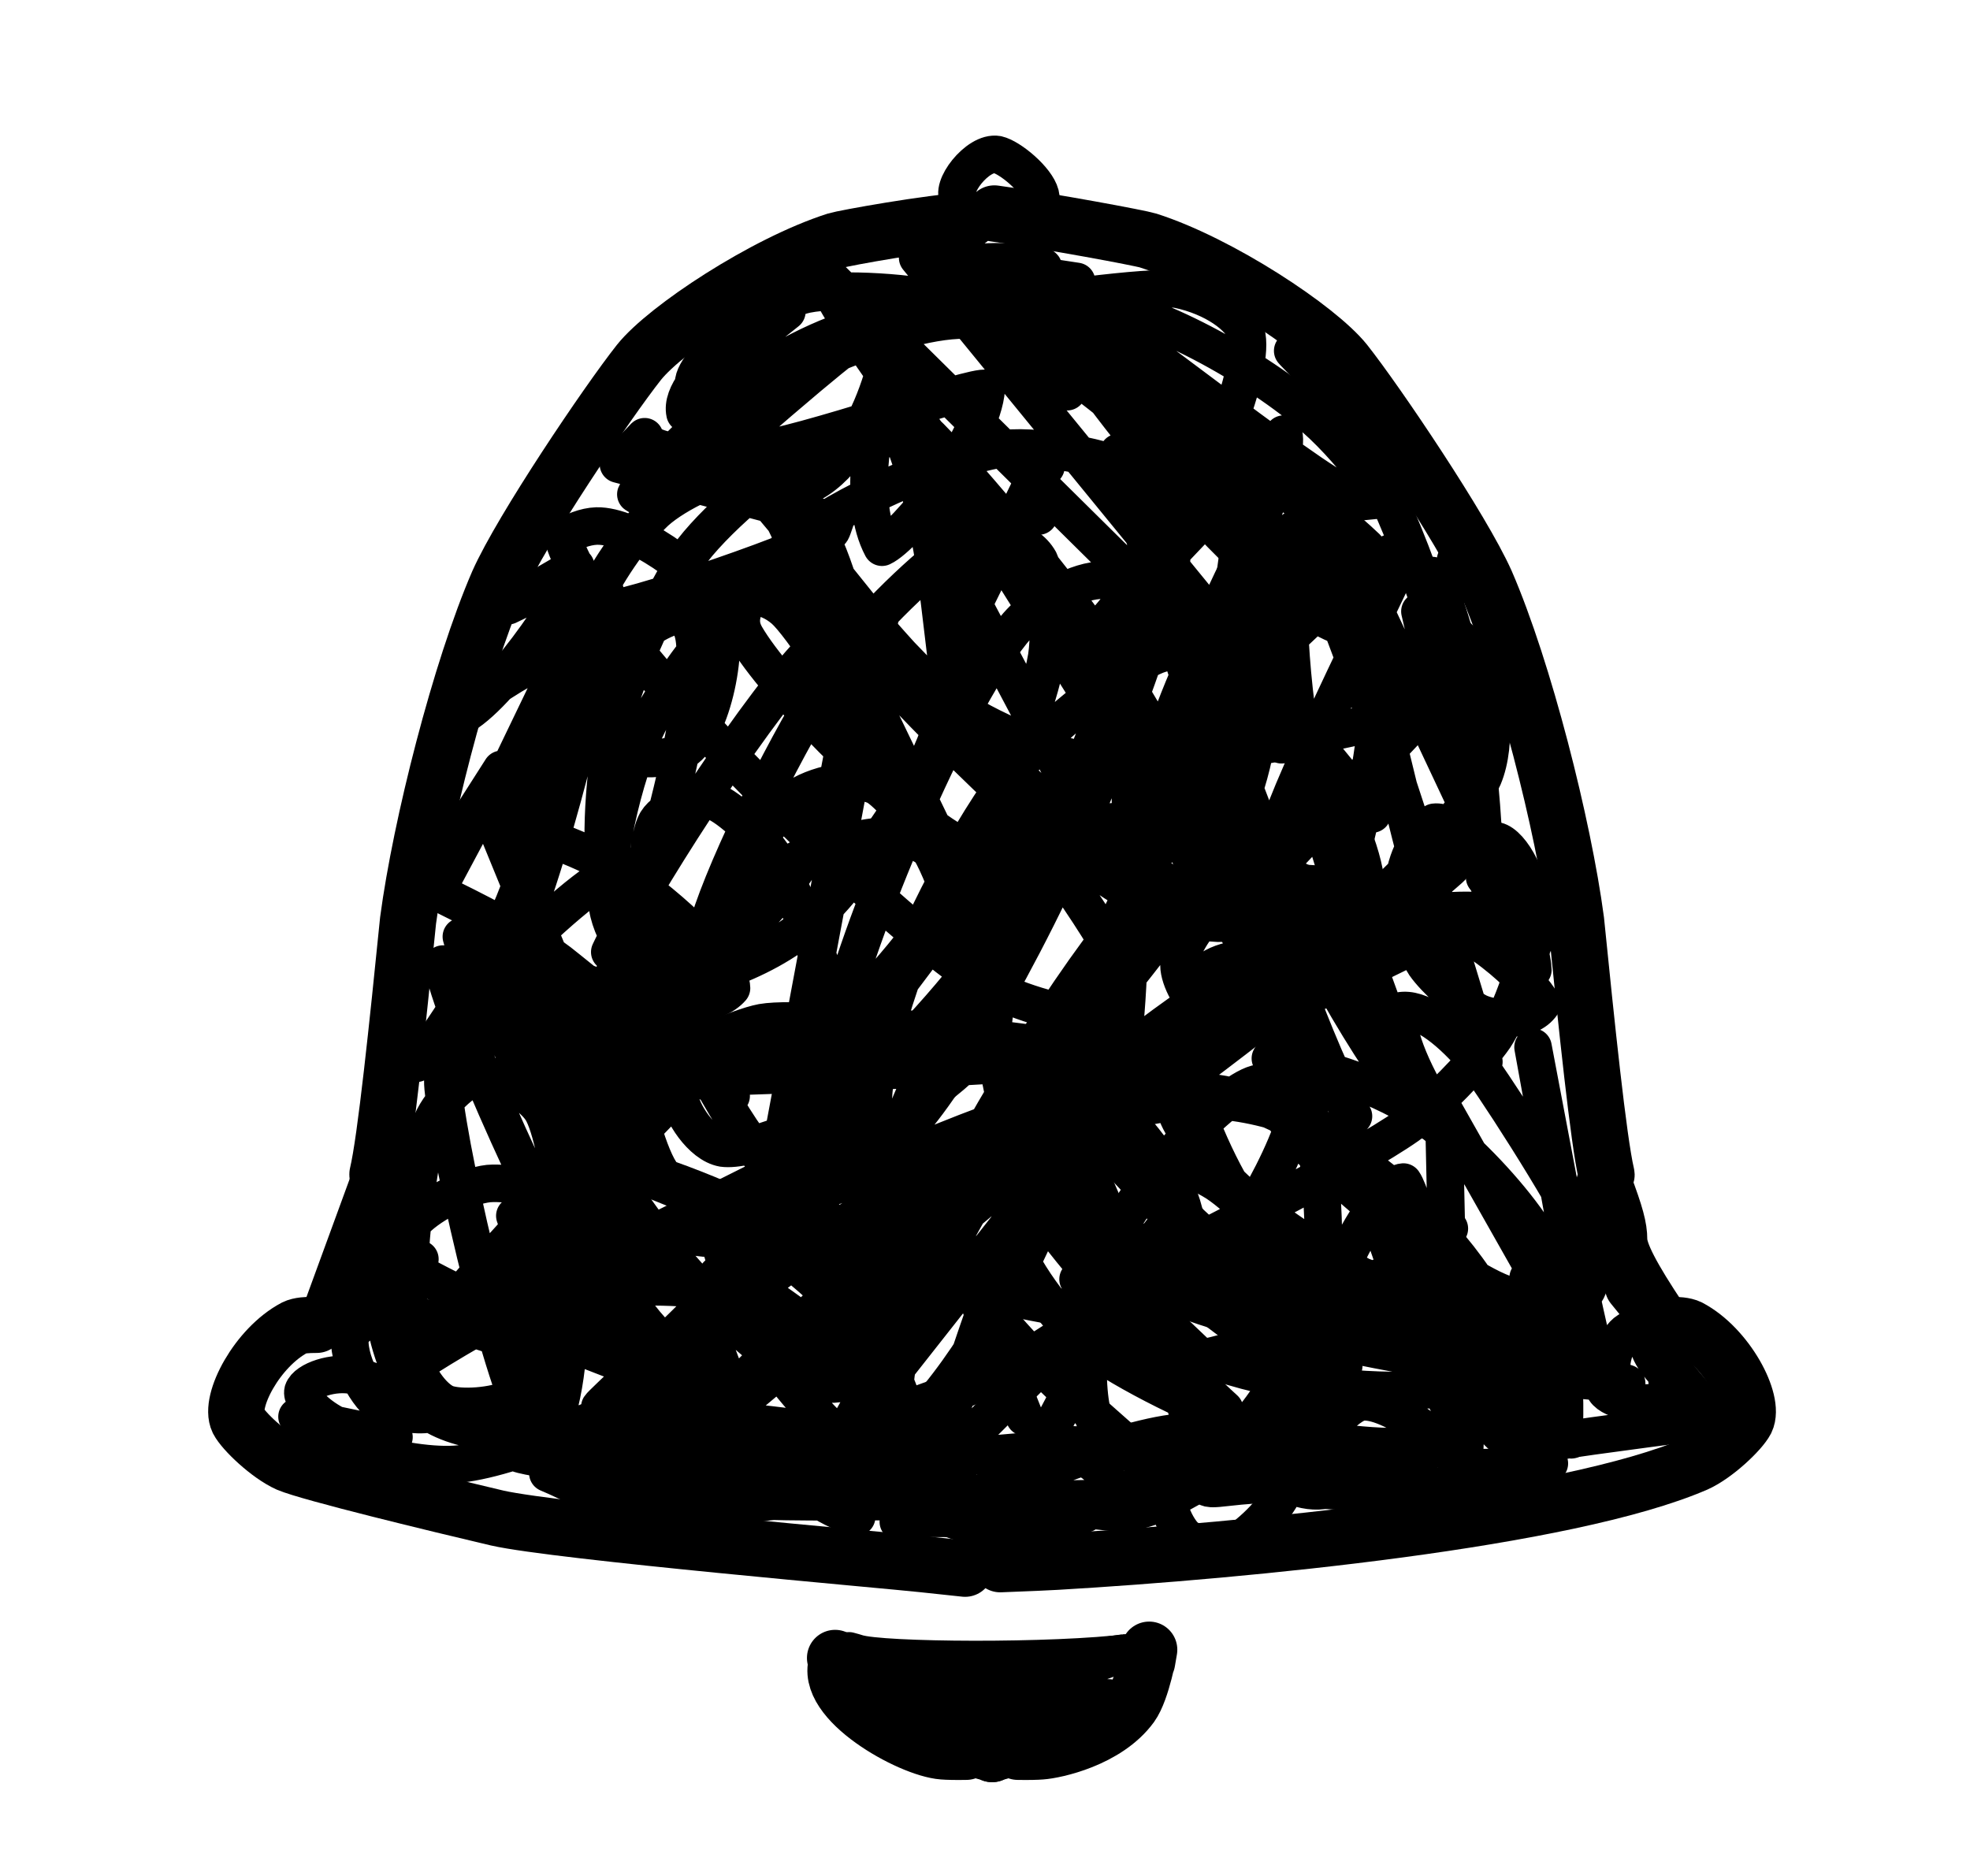 <?xml version="1.0" encoding="UTF-8" standalone="no"?>
<!DOCTYPE svg PUBLIC "-//W3C//DTD SVG 1.1//EN" "http://www.w3.org/Graphics/SVG/1.1/DTD/svg11.dtd">
<svg width="105.00" height="100.00" viewBox="0.00 0.00 105.00 100.00" xmlns="http://www.w3.org/2000/svg" xmlns:xlink="http://www.w3.org/1999/xlink">
<g stroke-linecap="round" id="圖層_14">
<path d="M51.62,11.75 C49.57,11.86 44.97,12.69 44.56,12.82 C40.74,14.04 35.51,17.50 34.06,19.31 C32.36,21.46 27.81,28.21 26.55,31.04 C24.52,35.72 22.42,44.02 21.75,49.07 C21.19,54.62 20.55,60.80 20.12,62.59 C20.12,62.60 20.12,62.63 20.12,62.62" fill="none" stroke="rgb(0, 0, 0)" stroke-width="3.00" stroke-opacity="1.00" stroke-linejoin="round"/>
<path d="M53.00,11.38 C56.05,11.80 60.78,12.69 61.19,12.82 C65.01,14.04 70.24,17.50 71.69,19.31 C73.39,21.46 77.94,28.21 79.20,31.04 C81.23,35.72 83.33,44.02 84.00,49.07 C84.56,54.62 85.20,60.80 85.62,62.59 C85.63,62.60 85.63,62.63 85.62,62.62" fill="none" stroke="rgb(0, 0, 0)" stroke-width="3.00" stroke-opacity="1.00" stroke-linejoin="round"/>
<path d="M19.62,65.88 C19.62,65.88 20.50,62.12 20.50,62.12 C20.50,62.12 17.62,69.99 17.62,69.99 C17.62,69.99 18.72,68.55 18.72,68.55" fill="none" stroke="rgb(0, 0, 0)" stroke-width="3.00" stroke-opacity="1.00" stroke-linejoin="round"/>
<path d="M86.12,65.38 C86.12,65.38 85.50,63.12 85.50,63.12 C86.12,64.78 86.30,65.44 86.30,66.08 C86.30,66.79 86.98,68.08 88.50,70.36 C88.50,70.36 87.03,68.55 87.03,68.55" fill="none" stroke="rgb(0, 0, 0)" stroke-width="3.00" stroke-opacity="1.00" stroke-linejoin="round"/>
<path d="M16.88,70.62 C16.36,70.62 15.95,70.65 15.71,70.77 C13.71,71.82 12.19,74.70 12.69,75.73 C12.97,76.28 14.32,77.57 15.35,78.03 C16.49,78.52 23.39,80.19 26.50,80.92 C29.71,81.65 47.47,83.19 49.19,83.38 C49.94,83.46 50.69,83.54 51.44,83.62" fill="none" stroke="rgb(0, 0, 0)" stroke-width="3.00" stroke-opacity="1.00" stroke-linejoin="round"/>
<path d="M88.88,70.62 C89.39,70.62 89.80,70.65 90.04,70.77 C92.04,71.82 93.56,74.70 93.06,75.73 C92.78,76.28 91.43,77.57 90.40,78.03 C83.53,81.00 66.43,82.66 56.31,83.25 C55.84,83.28 54.84,83.32 53.31,83.38" fill="none" stroke="rgb(0, 0, 0)" stroke-width="3.00" stroke-opacity="1.00" stroke-linejoin="round"/>
<path d="M27.62,49.62 C27.20,51.10 29.66,58.04 33.33,63.68 C36.64,68.69 41.61,73.23 43.82,73.74 C44.83,73.95 46.33,73.36 46.75,72.55 C47.66,70.66 46.71,61.60 44.86,54.88 C44.00,51.81 42.28,47.32 41.37,45.86 C40.55,44.57 38.85,43.01 38.06,42.73 C37.15,42.43 35.51,42.97 35.00,43.80 C34.42,44.81 34.27,48.22 34.84,50.56 C35.54,53.25 38.32,58.83 40.26,61.29 C41.94,63.38 45.19,65.97 46.19,66.47 C48.00,67.35 50.29,67.63 50.98,67.53 C52.33,67.29 53.75,65.85 54.06,64.43 C54.66,61.42 51.61,49.24 49.75,45.63 C48.80,43.83 47.21,42.16 46.69,41.90 C45.54,41.37 43.43,41.78 42.26,42.65 C41.09,43.55 39.04,46.46 38.28,48.31 C37.51,50.26 37.08,53.06 37.17,54.04 C37.32,55.05 38.33,56.36 39.64,56.36 C40.96,56.31 44.11,54.86 45.75,53.49 C47.44,52.04 50.53,48.05 51.95,45.47 C53.37,42.83 55.43,37.26 55.79,35.01 C56.07,33.14 55.66,30.41 55.40,29.89 C54.74,28.70 52.85,28.21 51.09,29.04 C50.17,29.51 46.75,32.54 44.84,35.15 C42.67,38.15 39.25,44.93 37.99,48.56 C36.94,51.65 36.06,56.44 36.21,58.42 C36.29,59.25 37.38,61.00 38.53,61.20 C39.87,61.39 43.37,59.99 44.97,58.79 C47.18,57.08 50.95,53.02 52.82,50.29 C56.72,44.53 60.29,34.95 60.05,32.88 C59.95,32.09 59.66,31.48 59.23,31.00 C58.22,30.66 56.05,31.56 54.53,33.02 C51.49,36.05 46.37,47.89 44.76,53.90 C42.97,60.70 43.25,65.16 43.74,66.18 C44.74,66.70 47.16,65.68 49.19,64.03 C53.23,60.67 62.78,49.31 65.12,44.96 C66.52,42.32 67.34,38.91 66.99,37.25 C66.83,36.58 65.80,35.09 64.73,34.62 C64.22,34.42 62.67,34.55 61.65,34.92 C60.39,35.40 56.75,37.92 54.66,40.35 C52.22,43.23 49.20,48.90 48.02,52.27 C46.09,57.94 46.52,59.62 46.74,60.27 C46.74,60.27 47.88,60.51 47.88,60.51 C49.65,59.30 54.65,51.00 58.05,42.85 C59.52,39.32 61.97,32.48 62.31,30.93 C62.76,28.78 62.10,26.26 60.95,25.39 C59.81,24.59 55.71,23.67 53.47,23.92 C50.96,24.23 45.47,26.54 42.93,28.44 C40.23,30.52 36.02,35.71 34.53,38.61 C33.17,41.33 32.12,46.41 32.39,48.38 C32.64,49.97 34.12,51.84 34.83,52.21 C36.08,52.80 40.68,51.41 43.19,49.12 C45.31,47.16 48.39,42.85 49.61,40.21 C50.77,37.65 51.94,32.37 51.88,30.13 C51.79,28.10 50.55,24.96 49.45,24.06 C48.28,23.15 45.27,23.04 43.50,23.83 C41.75,24.64 38.44,27.37 36.90,29.36 C35.70,30.95 33.63,35.23 32.92,37.86 C32.25,40.47 31.96,44.64 32.29,46.43 C32.61,48.07 33.83,49.96 34.34,50.30 C35.49,50.99 38.01,50.69 39.45,49.73 C40.92,48.70 43.39,45.32 44.21,43.15 C45.00,40.96 45.55,36.18 45.32,33.89 C45.08,31.69 43.85,28.31 42.79,26.97 C42.33,26.41 40.63,25.20 39.64,25.15 C38.53,25.11 36.07,26.26 34.94,27.28 C33.73,28.41 32.08,30.83 31.53,32.29 C31.01,33.76 30.78,36.14 31.06,37.22 C31.35,38.26 32.50,39.77 33.31,40.19 C34.15,40.61 35.82,40.48 36.58,39.91 C38.09,38.71 38.98,34.00 38.12,32.16 C37.31,30.47 33.69,27.99 31.80,28.04 C31.18,28.06 30.50,28.34 30.02,28.66 C30.55,30.78 33.26,33.98 34.92,35.95 C39.99,41.82 49.53,50.95 53.05,52.75 C54.78,53.62 57.38,54.26 58.42,54.16 C59.45,54.03 60.11,52.69 59.68,51.53 C58.18,47.68 42.66,27.86 37.58,22.61 C44.07,30.62 51.46,39.22 56.08,43.02 C60.26,46.42 66.75,49.42 67.65,49.59 C67.33,46.79 44.57,17.39 44.26,15.33 C44.25,15.28 44.27,15.13 44.29,14.86 C44.29,14.86 73.14,43.39 73.14,43.39 C73.14,43.39 48.91,13.74 48.91,13.74 C52.01,13.33 68.54,25.08 72.83,29.19 C71.50,28.65 61.16,20.33 58.08,18.82 C56.19,17.90 53.25,17.12 51.42,17.06 C47.52,17.02 39.79,20.74 39.13,21.90 C38.75,22.60 38.86,24.18 39.32,24.90 C39.83,25.67 41.30,26.34 42.24,26.15 C46.15,25.28 47.82,18.20 47.46,17.16 C46.24,17.00 43.00,18.28 40.95,19.66 C38.28,21.49 34.05,25.91 33.89,26.35 C34.48,26.85 37.02,25.29 39.33,23.32 C42.79,20.31 44.02,19.31 45.04,18.50 C45.04,18.50 36.51,22.03 36.51,22.03 C36.08,20.06 41.12,16.87 41.94,16.61 C41.94,16.61 36.98,20.57 36.98,20.57 C36.69,19.39 40.77,16.17 42.97,15.69 C44.77,15.32 48.89,15.59 50.70,16.13 C54.36,17.29 61.21,22.70 66.97,28.47 C69.36,30.84 72.02,33.15 72.33,33.62 C67.05,32.75 56.78,18.71 56.37,17.43 C57.22,16.48 57.71,16.16 58.43,16.23 C61.58,16.57 67.43,19.80 70.49,22.66 C71.62,23.73 72.84,25.21 73.16,25.85 C72.33,26.37 71.96,26.46 71.36,26.15 C68.40,24.56 56.60,15.01 55.02,14.64 C54.96,14.63 54.92,14.62 54.88,14.62 C54.88,14.62 57.38,15.00 57.38,15.00 C57.38,15.00 54.03,16.27 54.03,16.27 C54.38,16.22 61.33,15.17 62.81,15.43 C64.70,15.83 66.13,16.87 66.42,17.75 C66.94,19.55 64.64,25.72 61.42,30.05 C60.52,31.24 59.07,33.03 59.03,33.03 C59.03,33.03 68.42,23.14 68.42,23.14 C68.76,24.40 66.53,29.17 65.65,30.97 C63.12,36.30 61.87,39.35 61.91,40.52 C62.54,40.26 72.42,29.81 74.29,29.42 C74.38,29.40 74.56,29.41 74.84,29.45 C74.67,30.01 68.79,41.71 68.04,44.57 C67.89,45.12 67.97,45.48 68.21,46.05 C68.21,46.05 75.84,37.98 75.84,37.98 C75.57,37.95 62.43,41.18 58.53,40.69 C56.27,40.38 52.49,38.84 50.66,37.44 C47.67,35.09 42.04,27.97 41.75,27.62 C41.75,27.62 51.74,48.33 51.74,48.33 C51.47,47.50 43.60,34.07 41.79,32.49 C41.28,32.06 40.84,31.88 39.96,31.69 C39.45,32.70 39.37,33.24 39.74,33.90 C41.29,36.59 47.04,42.34 50.21,44.47 C53.39,46.58 54.81,46.65 55.47,46.54 C54.58,41.11 43.29,30.95 41.76,30.03 C48.77,37.77 54.95,44.17 59.40,47.04 C63.72,49.78 65.69,49.24 66.01,49.02 C66.39,47.94 62.13,39.68 59.07,35.02 C55.73,29.96 49.47,23.01 49.24,22.99 C49.24,22.99 72.14,59.50 72.14,59.50 C68.60,53.77 59.61,24.22 59.61,24.12 C59.81,24.59 66.54,42.74 67.60,45.29 C70.65,52.54 74.64,58.44 76.06,59.73 C74.00,54.75 70.04,44.02 69.21,38.63 C68.48,33.69 68.62,29.08 68.95,28.24 C71.01,29.55 78.46,54.15 79.09,56.60 C77.71,56.28 72.56,33.83 71.41,28.53 C71.41,28.53 77.96,42.46 77.96,42.46 C77.96,42.46 75.68,32.59 75.68,32.59 C76.30,32.63 78.04,34.02 78.74,35.22 C79.49,36.56 79.83,39.60 79.06,41.43 C76.77,46.50 60.02,59.18 58.42,60.09 C58.84,59.49 66.14,52.79 67.15,51.91 C72.71,47.16 76.62,46.28 77.42,46.15 C77.22,46.56 64.77,56.30 62.54,57.85 C59.10,60.24 54.43,62.09 53.57,61.95 C54.46,60.25 64.14,52.61 68.32,50.58 C72.06,48.78 79.08,48.15 79.45,48.75 C78.05,49.16 76.06,50.00 71.62,52.25 C68.40,53.81 65.16,54.32 64.28,53.91 C63.53,53.51 62.84,52.19 62.84,51.46 C62.87,50.73 63.71,49.26 64.50,48.66 C65.38,48.01 67.85,47.13 69.32,47.09 C70.84,47.07 74.15,47.82 75.78,48.53 C80.04,50.43 81.90,52.93 82.19,53.51 C81.48,54.58 79.56,54.33 78.80,53.97 C78.00,53.57 76.49,52.21 75.95,51.43 C75.35,50.52 74.64,48.13 74.86,46.71 C75.13,45.20 75.96,44.23 76.46,43.83 C77.28,43.72 78.69,45.07 79.64,46.50 C81.42,49.25 81.70,51.37 81.70,51.70 C81.11,51.19 79.29,47.38 79.11,46.33 C78.99,45.42 79.40,44.99 79.75,44.82 C80.56,45.00 81.67,46.99 81.68,48.94 C81.66,50.96 80.50,54.01 79.66,55.29 C78.81,56.54 76.27,59.11 75.04,59.99 C72.13,62.04 64.13,66.00 63.04,66.60 C61.68,67.35 59.71,69.01 59.55,69.79 C60.57,70.01 62.19,69.60 63.00,69.11 C65.01,67.89 68.47,62.17 69.18,59.17 C69.49,57.86 69.61,55.39 69.55,54.81 C69.39,53.41 68.33,51.74 67.51,51.30 C66.69,50.90 64.89,51.16 64.24,51.90 C63.58,52.70 62.95,55.39 63.15,57.00 C63.38,58.69 64.92,62.33 66.21,64.19 C67.48,65.99 70.59,69.16 72.17,70.26 C73.67,71.29 76.36,72.25 77.43,72.23 C78.38,72.19 79.55,71.41 79.68,70.75 C79.89,69.34 76.47,65.00 73.32,62.61 C66.06,57.17 63.29,58.16 62.56,58.60 C62.53,59.87 64.57,62.27 66.27,63.77 C70.73,67.63 78.73,71.38 80.90,71.23 C81.85,71.13 83.22,69.70 82.93,68.12 C82.36,65.25 77.33,60.13 74.65,58.68 C71.83,57.19 69.22,56.63 68.54,56.83 C67.90,57.06 67.77,58.37 68.35,59.41 C69.75,61.87 77.13,67.82 80.13,68.95 C81.44,69.42 83.57,69.51 84.20,69.19 C84.81,68.84 85.10,67.46 84.42,65.91 C83.40,63.64 79.31,57.30 78.48,56.32 C77.11,54.75 75.65,53.68 74.60,53.89 C74.24,55.00 75.55,57.68 76.71,59.47 C80.00,64.51 83.15,67.82 84.03,68.06 C84.03,68.06 81.71,55.82 81.71,55.82 C81.71,55.82 84.62,71.86 84.62,71.86 C84.62,71.86 83.68,66.19 83.68,66.19 C83.67,66.16 85.15,73.44 85.54,74.10 C85.94,74.71 87.56,74.90 88.24,74.73 C89.83,74.27 88.04,71.04 86.90,70.88 C86.23,71.13 85.67,72.59 85.98,73.49 C86.87,75.88 90.45,75.68 90.87,75.04 C90.87,75.04 87.87,71.46 87.87,71.46 C87.59,72.64 91.17,75.40 91.85,75.62 C91.75,75.64 83.94,76.64 83.31,76.79 C82.00,77.10 80.63,77.74 80.44,77.77 C80.44,77.77 81.45,68.11 81.45,68.11 C82.25,72.05 80.87,76.21 80.54,76.80 C79.36,76.54 77.82,73.06 77.11,70.68 C76.69,69.24 75.36,63.81 74.80,63.01 C74.02,63.06 72.31,65.38 71.02,68.71 C70.14,71.02 68.82,76.27 68.72,77.85 C69.46,76.59 70.30,71.43 70.50,67.74 C70.69,63.95 70.12,59.89 69.61,58.93 C69.16,58.14 67.83,57.56 66.97,57.77 C65.15,58.27 60.83,62.91 59.31,66.10 C57.83,69.31 57.71,74.38 58.39,75.82 C58.82,76.70 60.57,77.79 61.62,77.89 C62.73,77.96 64.97,77.19 66.02,76.38 C67.02,75.58 68.42,73.43 68.82,72.10 C69.19,70.83 69.12,68.24 68.64,67.11 C68.17,66.03 66.12,63.89 64.84,63.05 C61.95,61.22 57.00,60.99 55.51,61.89 C54.56,62.49 53.68,64.63 53.93,65.96 C54.22,67.37 56.32,70.34 58.06,71.73 C59.82,73.10 64.21,75.28 66.59,76.00 C68.85,76.66 73.05,77.22 74.79,77.10 C76.38,76.98 78.30,76.28 78.97,75.62 C78.97,75.62 79.10,74.48 79.10,74.48 C77.82,72.62 67.64,68.15 64.45,67.53 C61.23,66.93 57.97,67.73 57.46,68.19 C58.23,69.80 62.03,71.58 63.82,72.25 C73.08,75.62 81.39,73.51 81.82,73.02 C80.63,72.01 67.79,66.77 64.76,66.30 C60.87,65.73 59.33,66.66 58.88,67.05 C62.97,70.80 81.37,73.56 86.70,73.74 C83.62,72.79 72.92,67.50 66.56,66.22 C65.57,66.03 63.99,65.82 63.17,65.72 C64.46,66.81 74.03,71.66 79.30,72.92 C80.65,73.23 84.08,73.34 84.84,73.11 C84.84,73.11 76.95,59.16 76.95,59.16 C76.95,59.16 77.30,75.01 77.30,75.01 C76.07,73.14 72.95,62.64 72.09,61.48 C70.88,59.89 66.51,58.39 63.23,58.67 C56.01,59.33 47.88,64.61 45.19,66.67 C45.19,66.67 54.57,44.60 54.57,44.60 C53.31,44.45 42.20,60.45 41.72,60.64 C41.72,60.64 46.90,32.94 46.90,32.94 C45.78,32.78 43.60,34.33 42.94,35.04 C39.77,38.52 33.99,47.57 32.50,50.75 C34.10,50.16 36.91,38.91 37.05,34.93 C37.08,33.75 36.84,33.26 36.39,32.74 C35.27,32.88 34.05,33.75 33.35,34.55 C31.31,37.00 27.47,49.08 27.35,50.05 C28.52,49.01 32.74,32.84 32.23,31.43 C32.15,31.27 32.07,31.12 31.99,30.96 C31.99,30.96 25.80,43.81 25.80,43.81 C26.60,43.91 28.64,42.12 29.41,40.46 C30.76,37.46 30.54,35.49 30.41,34.93 C29.35,34.17 23.66,38.40 24.34,38.29 C26.18,37.67 30.45,31.69 30.69,30.19 C30.69,30.19 27.08,32.29 27.08,32.29 C27.08,32.29 29.59,31.08 29.59,31.08 C30.15,31.96 30.81,32.56 31.67,32.61 C33.18,32.69 43.93,28.96 44.32,28.29 C44.35,28.24 44.41,28.07 44.51,27.78 C44.51,27.78 32.96,24.74 32.96,24.74 C32.96,24.74 34.36,23.28 34.36,23.28 C34.32,23.23 34.23,24.57 39.91,24.07 C42.70,23.80 51.89,20.49 52.57,20.71 C52.37,23.54 48.27,28.59 47.01,29.17 C45.72,26.75 46.54,22.52 47.02,21.74 C48.29,22.52 49.43,27.36 49.87,30.46 C50.09,32.02 50.65,37.03 50.74,37.45 C50.74,37.45 49.91,28.48 49.91,28.48 C49.91,28.48 60.06,47.67 60.06,47.67 C61.26,46.52 60.32,37.70 60.24,37.54 C60.12,37.91 60.64,53.56 59.54,57.02 C59.26,57.83 57.94,58.66 56.14,58.90 C52.81,59.32 42.68,64.40 40.23,64.60 C38.72,64.69 36.19,63.65 35.34,62.67 C34.59,61.76 33.76,58.64 33.65,57.14 C33.32,52.27 34.51,47.44 34.62,47.07 C32.91,58.29 29.82,64.99 29.67,65.27 C29.32,65.16 33.86,48.01 33.79,47.08 C33.78,46.96 33.71,46.65 33.59,46.18 C31.48,46.18 23.71,54.46 22.20,56.68 C23.09,55.88 25.31,52.35 26.65,49.76 C28.08,46.93 28.99,43.47 28.65,42.43 C27.61,42.15 26.88,42.24 26.12,42.90 C24.90,43.96 23.17,46.32 22.67,47.37 C22.67,47.37 26.73,41.01 26.73,41.01 C26.73,41.01 23.26,47.51 23.26,47.51 C23.71,47.82 27.14,49.27 29.81,51.29 C30.45,51.78 36.68,56.89 38.97,58.42 C38.97,58.42 25.75,50.65 25.75,50.65 C26.65,50.51 32.52,52.95 33.86,53.36 C35.99,54.01 38.22,53.56 38.99,52.67 C38.97,51.45 36.11,48.58 32.89,46.40 C30.90,45.08 27.51,44.05 26.43,44.02 C26.43,44.02 32.33,58.42 32.33,58.42 C32.33,58.42 24.59,49.93 24.59,49.93 C25.54,53.60 31.98,64.28 33.58,65.56 C33.90,64.81 27.21,54.85 24.32,51.98 C24.16,51.82 23.92,51.63 23.61,51.39 C23.84,53.73 30.07,67.62 31.44,68.67 C31.48,68.69 31.61,68.76 31.82,68.85 C32.16,66.50 28.68,57.29 27.21,55.61 C26.48,54.82 25.81,54.60 24.95,54.44 C23.89,55.05 23.51,56.86 23.62,58.00 C24.02,62.16 27.19,75.37 28.43,76.14 C29.35,75.66 29.68,75.39 29.83,74.82 C31.07,69.82 29.90,60.74 28.85,59.15 C28.27,58.29 26.62,57.33 25.80,57.31 C24.94,57.33 23.56,58.56 23.01,59.81 C22.01,62.18 21.47,69.70 21.92,72.08 C22.16,73.29 23.05,74.52 23.78,74.82 C24.52,75.10 26.35,74.98 27.28,74.52 C29.26,73.51 31.70,68.92 31.58,66.79 C31.51,65.82 30.76,64.29 30.03,63.84 C29.31,63.42 27.15,63.00 26.04,63.09 C24.82,63.22 22.71,64.28 21.95,65.25 C21.20,66.25 20.47,68.88 20.54,70.27 C20.63,71.63 21.56,73.97 22.34,74.83 C23.85,76.43 27.89,76.80 29.11,75.76 C29.77,75.16 30.07,73.59 29.61,72.99 C28.05,71.14 20.70,69.43 19.52,70.28 C19.39,70.38 19.10,70.66 18.67,71.11 C18.45,72.44 19.58,74.53 20.52,75.04 C21.26,75.42 22.71,75.49 23.00,75.32 C22.91,75.06 20.66,73.79 18.91,73.34 C17.79,73.07 16.33,73.59 16.15,74.15 C16.02,74.66 17.16,75.69 18.33,76.15 C19.29,76.51 21.06,76.64 21.01,76.60 C21.01,76.60 15.83,75.52 15.83,75.52 C16.33,76.72 21.77,78.32 24.49,78.04 C27.80,77.67 33.74,75.00 35.89,72.91 C36.82,71.98 37.83,70.54 38.01,69.83 C37.28,68.97 36.88,68.68 36.27,68.64 C33.88,68.50 30.51,68.66 28.03,69.53 C25.80,70.32 22.37,72.60 22.12,72.75 C22.12,72.75 36.71,57.64 36.71,57.64 C33.44,58.29 23.08,70.69 23.08,70.80 C24.90,70.91 39.91,63.16 41.27,62.53 C43.50,61.52 45.08,60.85 45.24,60.83 C45.12,61.75 41.90,65.16 40.02,67.07 C34.67,72.50 32.11,74.78 31.97,75.00 C33.48,73.98 47.00,63.09 49.25,62.87 C49.58,63.34 48.84,64.54 46.74,66.64 C39.41,73.63 36.76,76.49 36.01,77.64 C36.01,77.64 59.64,57.84 59.64,57.84 C59.64,57.84 44.98,76.46 44.98,76.46 C44.98,76.46 60.92,47.85 60.92,47.85 C58.66,49.91 52.09,59.93 49.99,65.16 C47.87,70.50 47.43,74.67 47.74,75.40 C48.96,75.26 49.52,75.06 49.99,74.48 C55.80,67.33 58.83,55.97 58.82,54.93 C57.03,55.92 49.64,77.89 49.71,78.56 C49.71,78.56 60.38,67.91 60.38,67.91 C60.38,67.91 55.58,76.97 55.58,76.97 C55.58,76.97 59.00,77.08 59.00,77.08 C56.65,76.95 45.00,78.76 39.69,77.43 C34.11,76.03 31.52,75.86 29.40,75.88 C34.44,77.45 40.95,77.10 42.59,76.92 C36.05,76.08 28.40,76.31 27.43,77.39 C28.64,78.24 47.04,78.92 48.63,78.78 C49.86,78.66 50.87,78.49 51.09,78.38 C50.53,77.58 44.67,76.44 42.55,76.14 C34.04,74.99 30.82,75.85 30.11,76.16 C31.07,76.89 35.67,78.33 38.49,78.51 C43.29,78.78 47.19,76.88 47.81,75.72 C47.67,74.46 40.17,68.99 36.04,68.04 C34.96,67.81 33.28,68.01 32.99,68.53 C32.41,69.73 35.59,74.84 38.28,76.65 C40.82,78.32 45.77,79.24 47.12,78.49 C47.71,78.14 48.33,76.89 48.32,76.17 C48.13,70.65 39.38,64.98 38.32,64.78 C38.02,65.71 38.87,68.50 40.59,71.57 C42.49,74.95 47.68,79.61 49.45,80.14 C50.10,79.12 50.12,78.30 49.45,77.10 C47.59,73.89 39.92,67.81 38.32,67.89 C37.75,68.25 37.58,69.81 37.95,71.28 C38.34,72.76 39.65,75.72 40.55,76.99 C42.71,79.97 45.25,80.80 45.66,80.86 C43.98,79.24 36.00,77.41 35.38,77.50 C35.37,78.02 37.34,79.49 39.54,79.93 C41.25,80.24 58.44,79.88 58.46,79.88 C58.57,79.82 58.81,79.67 59.17,79.41 C59.23,78.56 57.91,77.47 56.85,77.46 C54.41,77.49 52.95,79.00 52.83,79.27 C53.25,79.75 55.80,80.32 56.99,80.25 C59.71,80.06 63.37,77.81 64.28,76.72 C63.66,75.22 54.80,78.62 53.95,79.19 C55.12,80.13 59.10,80.76 60.24,80.60 C62.96,80.15 66.59,77.30 67.24,76.32 C67.01,76.09 62.98,78.16 62.47,78.66 C61.85,79.31 62.41,81.08 63.10,81.84 C63.71,82.45 65.30,82.65 66.01,82.16 C68.91,80.02 68.97,77.94 68.84,77.71 C68.84,77.71 67.33,77.79 67.33,77.79 C67.40,78.66 69.08,79.52 70.26,79.47 C72.73,79.33 74.28,77.53 74.34,77.35 C74.34,77.35 71.43,78.60 71.43,78.60 C71.89,79.24 73.82,78.78 75.14,78.01 C75.67,77.69 78.11,76.01 78.12,76.05 C78.12,76.05 78.01,78.55 78.01,78.55 C77.76,77.28 73.70,74.18 72.31,74.81 C71.14,75.39 70.06,77.15 69.48,78.31 C69.48,78.31 71.65,70.64 71.65,70.64 C71.65,70.64 66.56,72.75 66.56,72.75 C66.56,72.75 66.12,69.55 66.12,69.55" fill="none" stroke="rgb(0, 0, 0)" stroke-width="2.00" stroke-opacity="1.00" stroke-linejoin="round"/>
<path d="M59.75,58.88 C59.75,58.88 58.00,59.19 58.00,59.19 C57.58,59.67 57.61,61.56 58.36,63.31 C60.20,67.50 62.23,68.20 62.80,68.15 C63.60,67.52 63.50,65.02 62.57,63.17 C61.89,61.84 60.63,60.33 60.29,59.98 C60.18,59.94 63.68,65.67 65.36,68.43 C66.03,69.52 66.69,70.61 67.36,71.69" fill="none" stroke="rgb(0, 0, 0)" stroke-width="2.00" stroke-opacity="1.00" stroke-linejoin="round"/>
<path d="M58.00,61.38 C58.00,61.38 57.62,61.48 57.62,61.48 C57.63,61.50 62.73,73.29 62.98,74.07 C63.20,74.75 63.38,75.77 63.47,76.34" fill="none" stroke="rgb(0, 0, 0)" stroke-width="2.00" stroke-opacity="1.00" stroke-linejoin="round"/>
<path d="M30.38,77.88 C30.38,77.88 30.25,77.81 30.25,77.81 C30.25,77.81 33.48,79.76 33.48,79.76 C33.48,79.76 29.20,78.53 29.20,78.53 C29.69,78.73 30.78,79.24 31.45,79.62 C31.67,79.75 32.02,79.97 32.48,80.27" fill="none" stroke="rgb(0, 0, 0)" stroke-width="2.00" stroke-opacity="1.00" stroke-linejoin="round"/>
<path d="M34.50,79.62 C35.13,80.11 36.84,80.31 37.41,80.23 C37.68,80.19 37.85,80.10 37.94,79.97 C37.94,79.97 35.18,79.46 35.18,79.46 C35.63,79.97 38.22,80.36 40.19,80.15 C40.55,80.11 41.32,80.00 42.51,79.83" fill="none" stroke="rgb(0, 0, 0)" stroke-width="2.00" stroke-opacity="1.00" stroke-linejoin="round"/>
<path d="M50.88,79.62 C50.88,79.62 50.62,79.62 50.62,79.62 C50.62,79.62 55.87,80.61 55.87,80.61 C55.87,80.61 48.98,80.14 48.98,80.14 C50.50,81.15 53.07,81.67 53.67,81.69 C53.88,81.69 54.29,81.68 54.90,81.65" fill="none" stroke="rgb(0, 0, 0)" stroke-width="2.00" stroke-opacity="1.00" stroke-linejoin="round"/>
<path d="M48.00,81.12 C48.00,81.12 47.88,81.12 47.88,81.12 C48.93,80.89 49.84,80.88 53.49,81.05 C55.28,81.12 57.43,80.78 57.83,80.70" fill="none" stroke="rgb(0, 0, 0)" stroke-width="2.00" stroke-opacity="1.00" stroke-linejoin="round"/>
<path d="M52.88,70.50 C52.88,70.50 52.31,70.55 52.31,70.55 C52.31,70.55 54.61,75.54 54.61,75.54 C54.61,75.54 51.78,68.44 51.78,68.44 C51.87,68.80 54.10,71.53 56.49,73.79 C57.01,74.28 59.09,76.12 59.84,76.78" fill="none" stroke="rgb(0, 0, 0)" stroke-width="2.00" stroke-opacity="1.00" stroke-linejoin="round"/>
<path d="M55.00,62.25 C55.00,62.25 54.62,62.12 54.62,62.12 C54.62,62.12 66.32,70.99 66.32,70.99 C66.63,69.69 62.52,64.82 59.26,61.47 C60.40,62.41 61.49,63.38 63.58,65.32 C66.63,68.16 70.65,71.90 71.62,72.81" fill="none" stroke="rgb(0, 0, 0)" stroke-width="2.00" stroke-opacity="1.00" stroke-linejoin="round"/>
<path d="M56.62,65.25 C56.62,65.25 56.38,65.12 56.38,65.12 C56.38,65.12 64.02,72.39 64.02,72.39 C64.02,72.39 55.79,64.98 55.79,64.98 C56.77,66.28 58.30,68.16 59.53,69.49 C60.68,70.73 62.89,72.89 64.55,74.45 C64.79,74.68 65.03,74.90 65.27,75.12" fill="none" stroke="rgb(0, 0, 0)" stroke-width="2.00" stroke-opacity="1.00" stroke-linejoin="round"/>
<path d="M64.38,79.25 C64.38,79.25 64.38,79.31 64.38,79.31 C64.43,79.33 64.56,79.38 65.14,79.31 C67.51,79.03 70.94,78.92 72.17,78.86 C72.71,78.84 73.53,78.77 74.62,78.66" fill="none" stroke="rgb(0, 0, 0)" stroke-width="2.00" stroke-opacity="1.00" stroke-linejoin="round"/>
<path d="M70.38,79.38 C70.89,79.49 71.69,79.52 73.22,79.44 C78.14,79.16 79.59,78.99 80.12,78.85 C80.29,78.81 80.58,78.71 80.98,78.57" fill="none" stroke="rgb(0, 0, 0)" stroke-width="2.00" stroke-opacity="1.00" stroke-linejoin="round"/>
<path d="M77.62,78.25 C79.94,78.23 81.09,78.20 81.69,78.12 C81.98,78.09 82.28,78.05 82.58,78.01" fill="none" stroke="rgb(0, 0, 0)" stroke-width="2.00" stroke-opacity="1.00" stroke-linejoin="round"/>
<path d="M83.75,76.75 C83.24,76.72 82.78,76.63 82.57,76.50 C82.35,76.34 82.26,75.27 82.25,74.42 C82.25,74.20 82.25,73.82 82.25,73.28" fill="none" stroke="rgb(0, 0, 0)" stroke-width="2.00" stroke-opacity="1.00" stroke-linejoin="round"/>
<path d="M83.38,75.88 C83.38,75.88 83.38,76.00 83.38,76.00 C83.40,75.11 83.39,74.43 83.36,73.96 C83.32,73.49 83.22,72.57 83.04,71.21" fill="none" stroke="rgb(0, 0, 0)" stroke-width="2.00" stroke-opacity="1.00" stroke-linejoin="round"/>
<path d="M55.75,24.88 C55.75,24.88 55.50,24.88 55.50,24.88 C55.50,24.88 51.10,33.82 51.10,33.82 C51.10,33.82 55.00,25.79 55.00,25.79 C55.00,25.79 55.36,27.51 55.36,27.51" fill="none" stroke="rgb(0, 0, 0)" stroke-width="2.00" stroke-opacity="1.00" stroke-linejoin="round"/>
<path d="M66.25,27.62 C66.25,27.62 64.98,36.88 64.98,36.88 C66.24,36.67 66.94,36.18 67.37,34.99 C67.93,33.43 68.31,31.58 68.31,30.40 C68.31,30.40 68.01,30.08 68.01,30.08 C66.31,31.87 66.81,36.56 67.10,37.33 C67.32,37.88 68.02,39.19 68.31,39.70" fill="none" stroke="rgb(0, 0, 0)" stroke-width="2.00" stroke-opacity="1.00" stroke-linejoin="round"/>
<path d="M73.38,35.88 C73.82,39.71 71.61,47.66 70.33,50.93 C69.29,53.56 67.98,55.98 67.71,56.42" fill="none" stroke="rgb(0, 0, 0)" stroke-width="2.00" stroke-opacity="1.00" stroke-linejoin="round"/>
<path d="M68.38,36.50 C67.19,36.85 59.92,47.19 59.16,50.33 C59.04,50.88 59.02,51.79 59.14,52.04 C59.18,52.13 59.31,52.27 59.52,52.47" fill="none" stroke="rgb(0, 0, 0)" stroke-width="2.00" stroke-opacity="1.00" stroke-linejoin="round"/>
<path d="M70.50,41.38 C71.95,43.50 72.98,46.56 72.78,47.62 C72.63,48.30 72.12,49.46 71.78,49.84 C71.67,49.97 71.43,50.18 71.07,50.48" fill="none" stroke="rgb(0, 0, 0)" stroke-width="2.00" stroke-opacity="1.00" stroke-linejoin="round"/>
<path d="M59.38,43.88 C59.38,43.88 59.25,43.81 59.25,43.81 C60.30,43.81 66.72,45.85 68.21,46.48 C68.93,46.78 70.25,47.49 70.87,47.85 C70.99,47.92 71.16,48.03 71.40,48.18" fill="none" stroke="rgb(0, 0, 0)" stroke-width="2.00" stroke-opacity="1.00" stroke-linejoin="round"/>
<path d="M35.12,57.00 C36.16,56.18 39.33,54.75 40.62,54.51 C43.62,53.99 57.19,55.93 58.45,56.09 C58.22,56.79 39.06,57.39 38.81,57.39 C37.97,57.37 36.31,56.86 36.10,56.10 C35.91,55.30 36.62,52.48 37.36,51.08 C38.31,49.36 40.62,46.90 42.22,45.97 C43.78,45.10 46.58,44.40 47.98,44.58 C48.59,44.68 50.42,45.57 51.15,46.35 C52.79,48.20 53.43,53.64 52.77,55.07 C52.46,55.71 51.49,56.72 50.29,57.68" fill="none" stroke="rgb(0, 0, 0)" stroke-width="2.00" stroke-opacity="1.00" stroke-linejoin="round"/>
<path d="M33.62,61.38 C33.62,61.38 32.03,61.77 32.03,61.77 C32.03,61.77 44.43,66.80 44.43,66.80 C44.43,66.80 27.44,64.81 27.44,64.81 C29.55,71.05 36.62,73.53 37.06,73.58 C37.23,73.60 37.46,73.58 37.76,73.52" fill="none" stroke="rgb(0, 0, 0)" stroke-width="2.00" stroke-opacity="1.00" stroke-linejoin="round"/>
<path d="M22.38,67.12 C22.38,67.12 21.39,67.22 21.39,67.22 C22.40,68.33 34.15,73.50 37.38,73.92 C39.27,74.16 39.89,74.12 39.91,74.10 C39.09,73.89 36.49,72.66 35.02,71.23 C33.38,69.61 31.60,66.29 31.19,65.07 C30.74,63.67 30.79,63.02 31.02,62.11 C32.41,61.62 35.65,62.69 40.04,64.66 C46.86,67.71 52.11,69.08 61.19,70.46 C61.19,70.46 48.90,74.89 48.90,74.89 C50.02,74.73 53.72,73.21 56.66,71.15 C59.29,69.26 61.97,65.57 62.10,65.39 C61.18,66.99 59.86,70.52 60.04,71.26 C60.29,72.06 61.82,72.65 63.30,72.52 C64.94,72.35 68.14,71.29 70.28,70.18 C71.95,69.29 75.52,66.78 77.25,65.49" fill="none" stroke="rgb(0, 0, 0)" stroke-width="2.00" stroke-opacity="1.00" stroke-linejoin="round"/>
<path d="M56.88,20.88 C56.88,20.88 56.00,20.26 56.00,20.26 C56.72,19.56 60.34,19.88 62.24,21.04 C65.04,22.81 66.45,25.67 66.39,25.89 C65.39,25.99 64.41,24.94 62.17,20.95 C61.79,20.27 61.15,19.26 60.86,18.81 C61.59,19.21 62.31,19.69 62.91,20.24 C63.20,20.52 63.62,20.93 64.17,21.48 C64.31,21.63 64.50,21.84 64.75,22.10" fill="none" stroke="rgb(0, 0, 0)" stroke-width="2.00" stroke-opacity="1.00" stroke-linejoin="round"/>
<path d="M55.25,20.12 C55.25,20.12 55.25,19.94 55.25,19.94 C57.87,17.98 62.73,20.95 63.42,21.47 C63.70,21.68 64.21,22.09 64.96,22.72" fill="none" stroke="rgb(0, 0, 0)" stroke-width="2.00" stroke-opacity="1.00" stroke-linejoin="round"/>
<path d="M50.38,15.38 C50.40,14.90 51.11,14.20 51.88,14.05 C53.16,13.81 55.75,14.08 55.61,14.27 C55.61,14.27 50.72,15.25 50.72,15.25 C51.70,15.29 52.57,15.37 53.21,15.52 C53.55,15.60 54.02,15.74 54.63,15.92 C54.79,15.97 55.01,16.04 55.29,16.13" fill="none" stroke="rgb(0, 0, 0)" stroke-width="2.00" stroke-opacity="1.00" stroke-linejoin="round"/>
<path d="M51.12,10.62 C50.57,10.07 52.10,8.05 53.16,8.24 C53.83,8.39 55.24,9.56 55.45,10.37 C55.47,10.45 55.48,10.57 55.50,10.72" fill="none" stroke="rgb(0, 0, 0)" stroke-width="2.00" stroke-opacity="1.00" stroke-linejoin="round"/>
<path d="M69.01,18.60 C69.01,18.60 68.90,18.70 68.90,18.70 C68.98,18.83 70.28,20.00 71.31,21.58 C74.34,26.27 76.45,32.34 77.94,38.14 C78.11,38.77 78.51,40.15 78.73,40.90" fill="none" stroke="rgb(0, 0, 0)" stroke-width="2.00" stroke-opacity="1.00" stroke-linejoin="round"/>
<path d="M76.34,30.68 C78.02,33.77 78.97,40.66 79.13,46.19 C79.14,46.42 79.14,46.61 79.13,46.77" fill="none" stroke="rgb(0, 0, 0)" stroke-width="2.00" stroke-opacity="1.00" stroke-linejoin="round"/>
<path d="M71.38,26.86 C71.38,26.86 74.88,26.51 74.88,26.51" fill="none" stroke="rgb(0, 0, 0)" stroke-width="2.00" stroke-opacity="1.00" stroke-linejoin="round"/>
<path d="M77.58,29.86 C77.55,30.11 77.22,31.30 77.03,32.08 C76.95,32.38 76.80,32.90 76.59,33.65" fill="none" stroke="rgb(0, 0, 0)" stroke-width="2.00" stroke-opacity="1.00" stroke-linejoin="round"/>
<path d="M78.51,45.14 C78.51,45.14 78.20,45.14 78.20,45.14 C79.12,45.39 81.45,46.71 81.79,47.23 C82.23,47.96 82.22,49.17 81.82,50.10 C81.62,50.56 81.10,51.74 80.98,52.13" fill="none" stroke="rgb(0, 0, 0)" stroke-width="2.00" stroke-opacity="1.00" stroke-linejoin="round"/>
<path d="M44.51,88.38 C44.51,88.38 44.71,88.87 44.71,88.87 C44.95,89.11 44.76,88.30 44.62,88.58 C43.84,90.62 48.49,93.23 50.26,93.36 C50.51,93.38 50.93,93.39 51.50,93.38" fill="none" stroke="rgb(0, 0, 0)" stroke-width="3.00" stroke-opacity="1.00" stroke-linejoin="round"/>
<path d="M61.14,88.58 C61.14,88.58 61.25,87.94 61.25,87.94 C61.25,87.93 60.88,90.10 60.29,90.92 C58.97,92.73 56.22,93.31 55.49,93.36 C55.24,93.38 54.82,93.39 54.25,93.38" fill="none" stroke="rgb(0, 0, 0)" stroke-width="3.00" stroke-opacity="1.00" stroke-linejoin="round"/>
<path d="M52.88,93.50 C52.90,93.46 53.02,93.39 53.12,93.38 C53.15,93.37 53.20,93.37 53.25,93.38" fill="none" stroke="rgb(0, 0, 0)" stroke-width="3.00" stroke-opacity="1.00" stroke-linejoin="round"/>
<path d="M52.88,93.50 C52.85,93.46 52.73,93.39 52.63,93.38 C52.60,93.37 52.55,93.37 52.50,93.38" fill="none" stroke="rgb(0, 0, 0)" stroke-width="3.00" stroke-opacity="1.00" stroke-linejoin="round"/>
<path d="M45.25,88.00 C45.42,88.04 45.56,88.09 45.67,88.12 C46.92,88.55 56.21,88.61 60.25,88.09 C60.25,88.09 57.98,88.40 57.98,88.40" fill="none" stroke="rgb(0, 0, 0)" stroke-width="2.00" stroke-opacity="1.00" stroke-linejoin="round"/>
<path d="M54.62,88.88 C54.62,88.88 59.88,88.12 59.88,88.12 C59.80,88.12 56.87,89.36 54.59,89.73 C51.46,90.22 48.17,90.25 47.04,89.67 C47.04,89.67 55.61,92.61 55.61,92.61 C55.70,91.72 53.44,90.69 52.09,90.45 C49.26,89.98 47.44,90.84 47.16,91.17 C48.86,92.47 57.58,91.74 58.09,91.16 C58.09,91.16 52.91,91.48 52.91,91.48 C53.89,91.45 57.35,90.74 58.30,90.57 C58.63,90.52 58.89,90.49 59.11,90.51" fill="none" stroke="rgb(0, 0, 0)" stroke-width="2.00" stroke-opacity="1.00" stroke-linejoin="round"/>
<path d="M47.88,89.38 C48.30,89.37 50.32,89.62 51.84,89.81 C53.48,89.98 55.53,89.93 57.84,89.75 C57.84,89.75 57.22,90.18 57.22,90.18" fill="none" stroke="rgb(0, 0, 0)" stroke-width="2.00" stroke-opacity="1.00" stroke-linejoin="round"/>
</g>
</svg>
